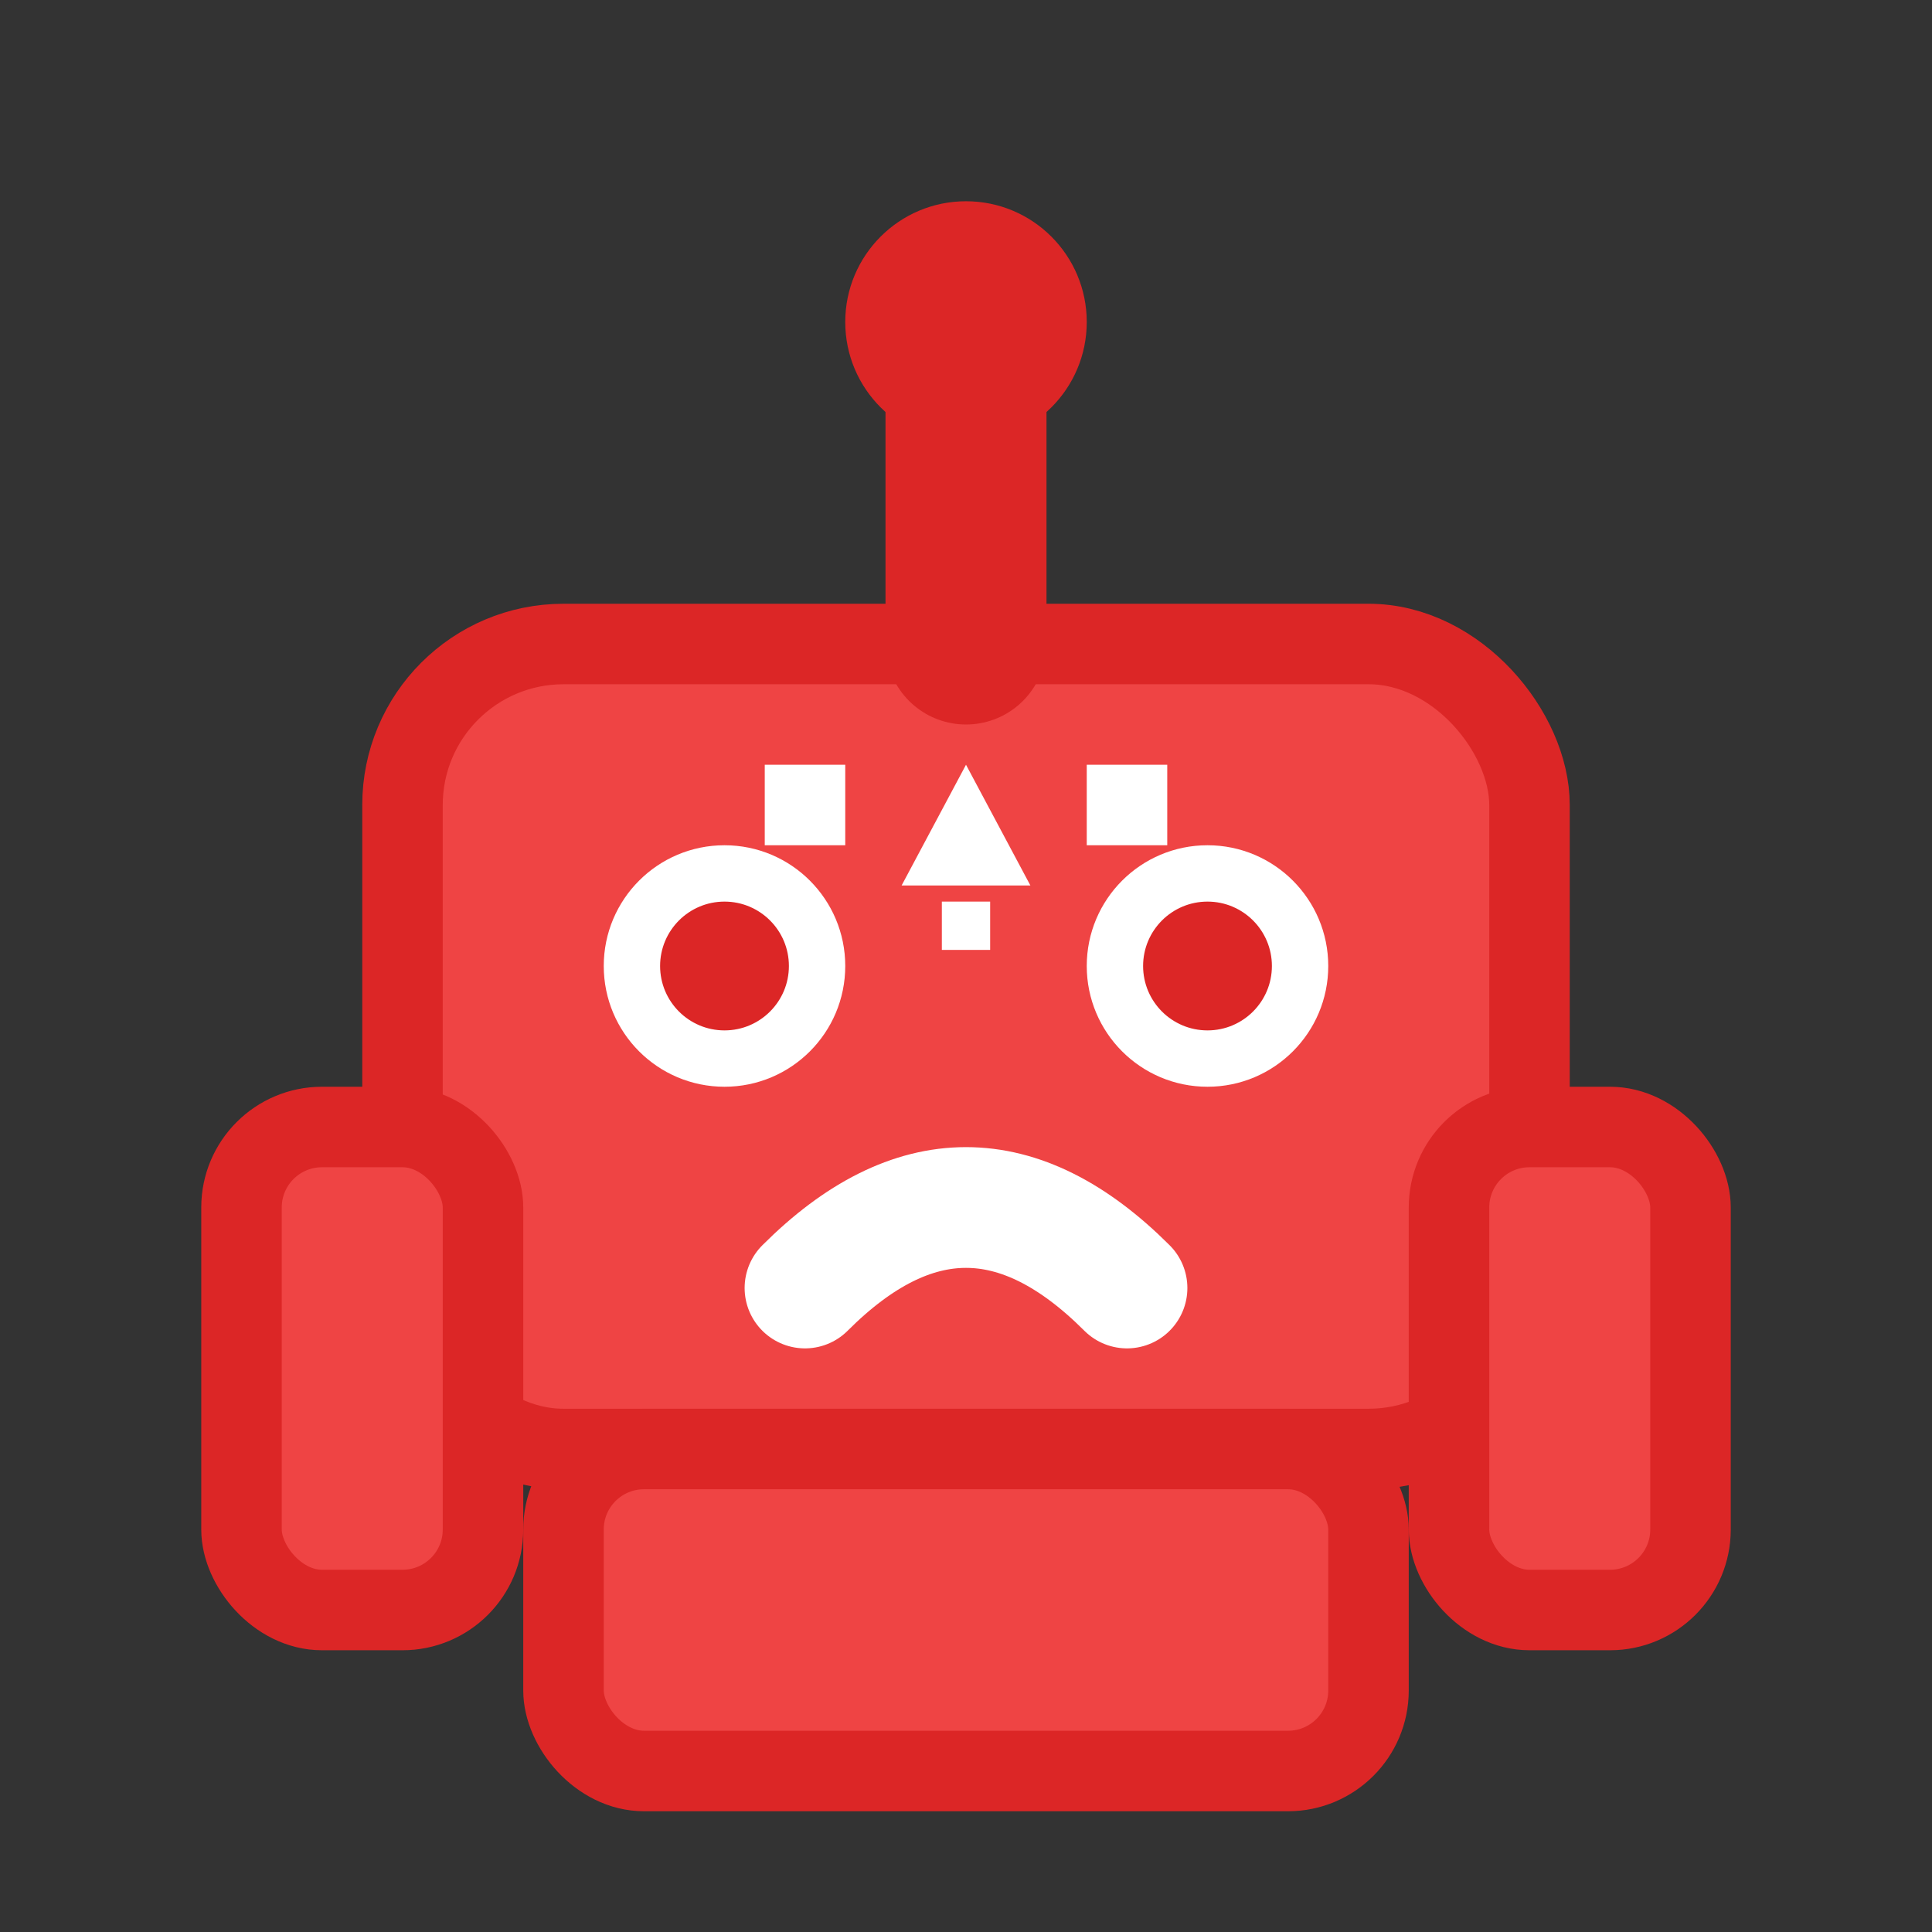 <svg width="24" height="24" viewBox="0 0 24 24" fill="none" xmlns="http://www.w3.org/2000/svg">
  <rect x="0" y="0" width="24" height="24" fill="#333333" stroke="none"/>
  <!-- Robot head -->
  <rect x="5" y="8" width="14" height="10" rx="2" fill="#ef4444" stroke="#dc2626" stroke-width="1"/>
  <!-- Antenna -->
  <line x1="12" y1="4" x2="12" y2="8" stroke="#dc2626" stroke-width="2" stroke-linecap="round"/>
  <circle cx="12" cy="4" r="1.5" fill="#dc2626"/>
  <!-- Eyes -->
  <circle cx="9" cy="12" r="1.5" fill="#ffffff"/>
  <circle cx="15" cy="12" r="1.5" fill="#ffffff"/>
  <!-- Pupils -->
  <circle cx="9" cy="12" r="0.8" fill="#dc2626"/>
  <circle cx="15" cy="12" r="0.8" fill="#dc2626"/>
  <!-- Angry mouth -->
  <path d="M10 16 Q12 14 14 16" stroke="#ffffff" stroke-width="1.5" fill="none" stroke-linecap="round"/>
  <!-- Body -->
  <rect x="7" y="18" width="10" height="4" rx="1" fill="#ef4444" stroke="#dc2626" stroke-width="1"/>
  <!-- Arms -->
  <rect x="3" y="14" width="3" height="6" rx="1" fill="#ef4444" stroke="#dc2626" stroke-width="1"/>
  <rect x="18" y="14" width="3" height="6" rx="1" fill="#ef4444" stroke="#dc2626" stroke-width="1"/>
  <!-- Additional details for hard difficulty -->
  <rect x="9.5" y="9.5" width="1" height="1" fill="#ffffff"/>
  <rect x="13.5" y="9.5" width="1" height="1" fill="#ffffff"/>
  <!-- Warning symbol on forehead -->
  <polygon points="12,9.5 12.8,11 11.2,11" fill="#ffffff"/>
  <rect x="11.7" y="11.2" width="0.6" height="0.6" fill="#ffffff"/>
</svg>
